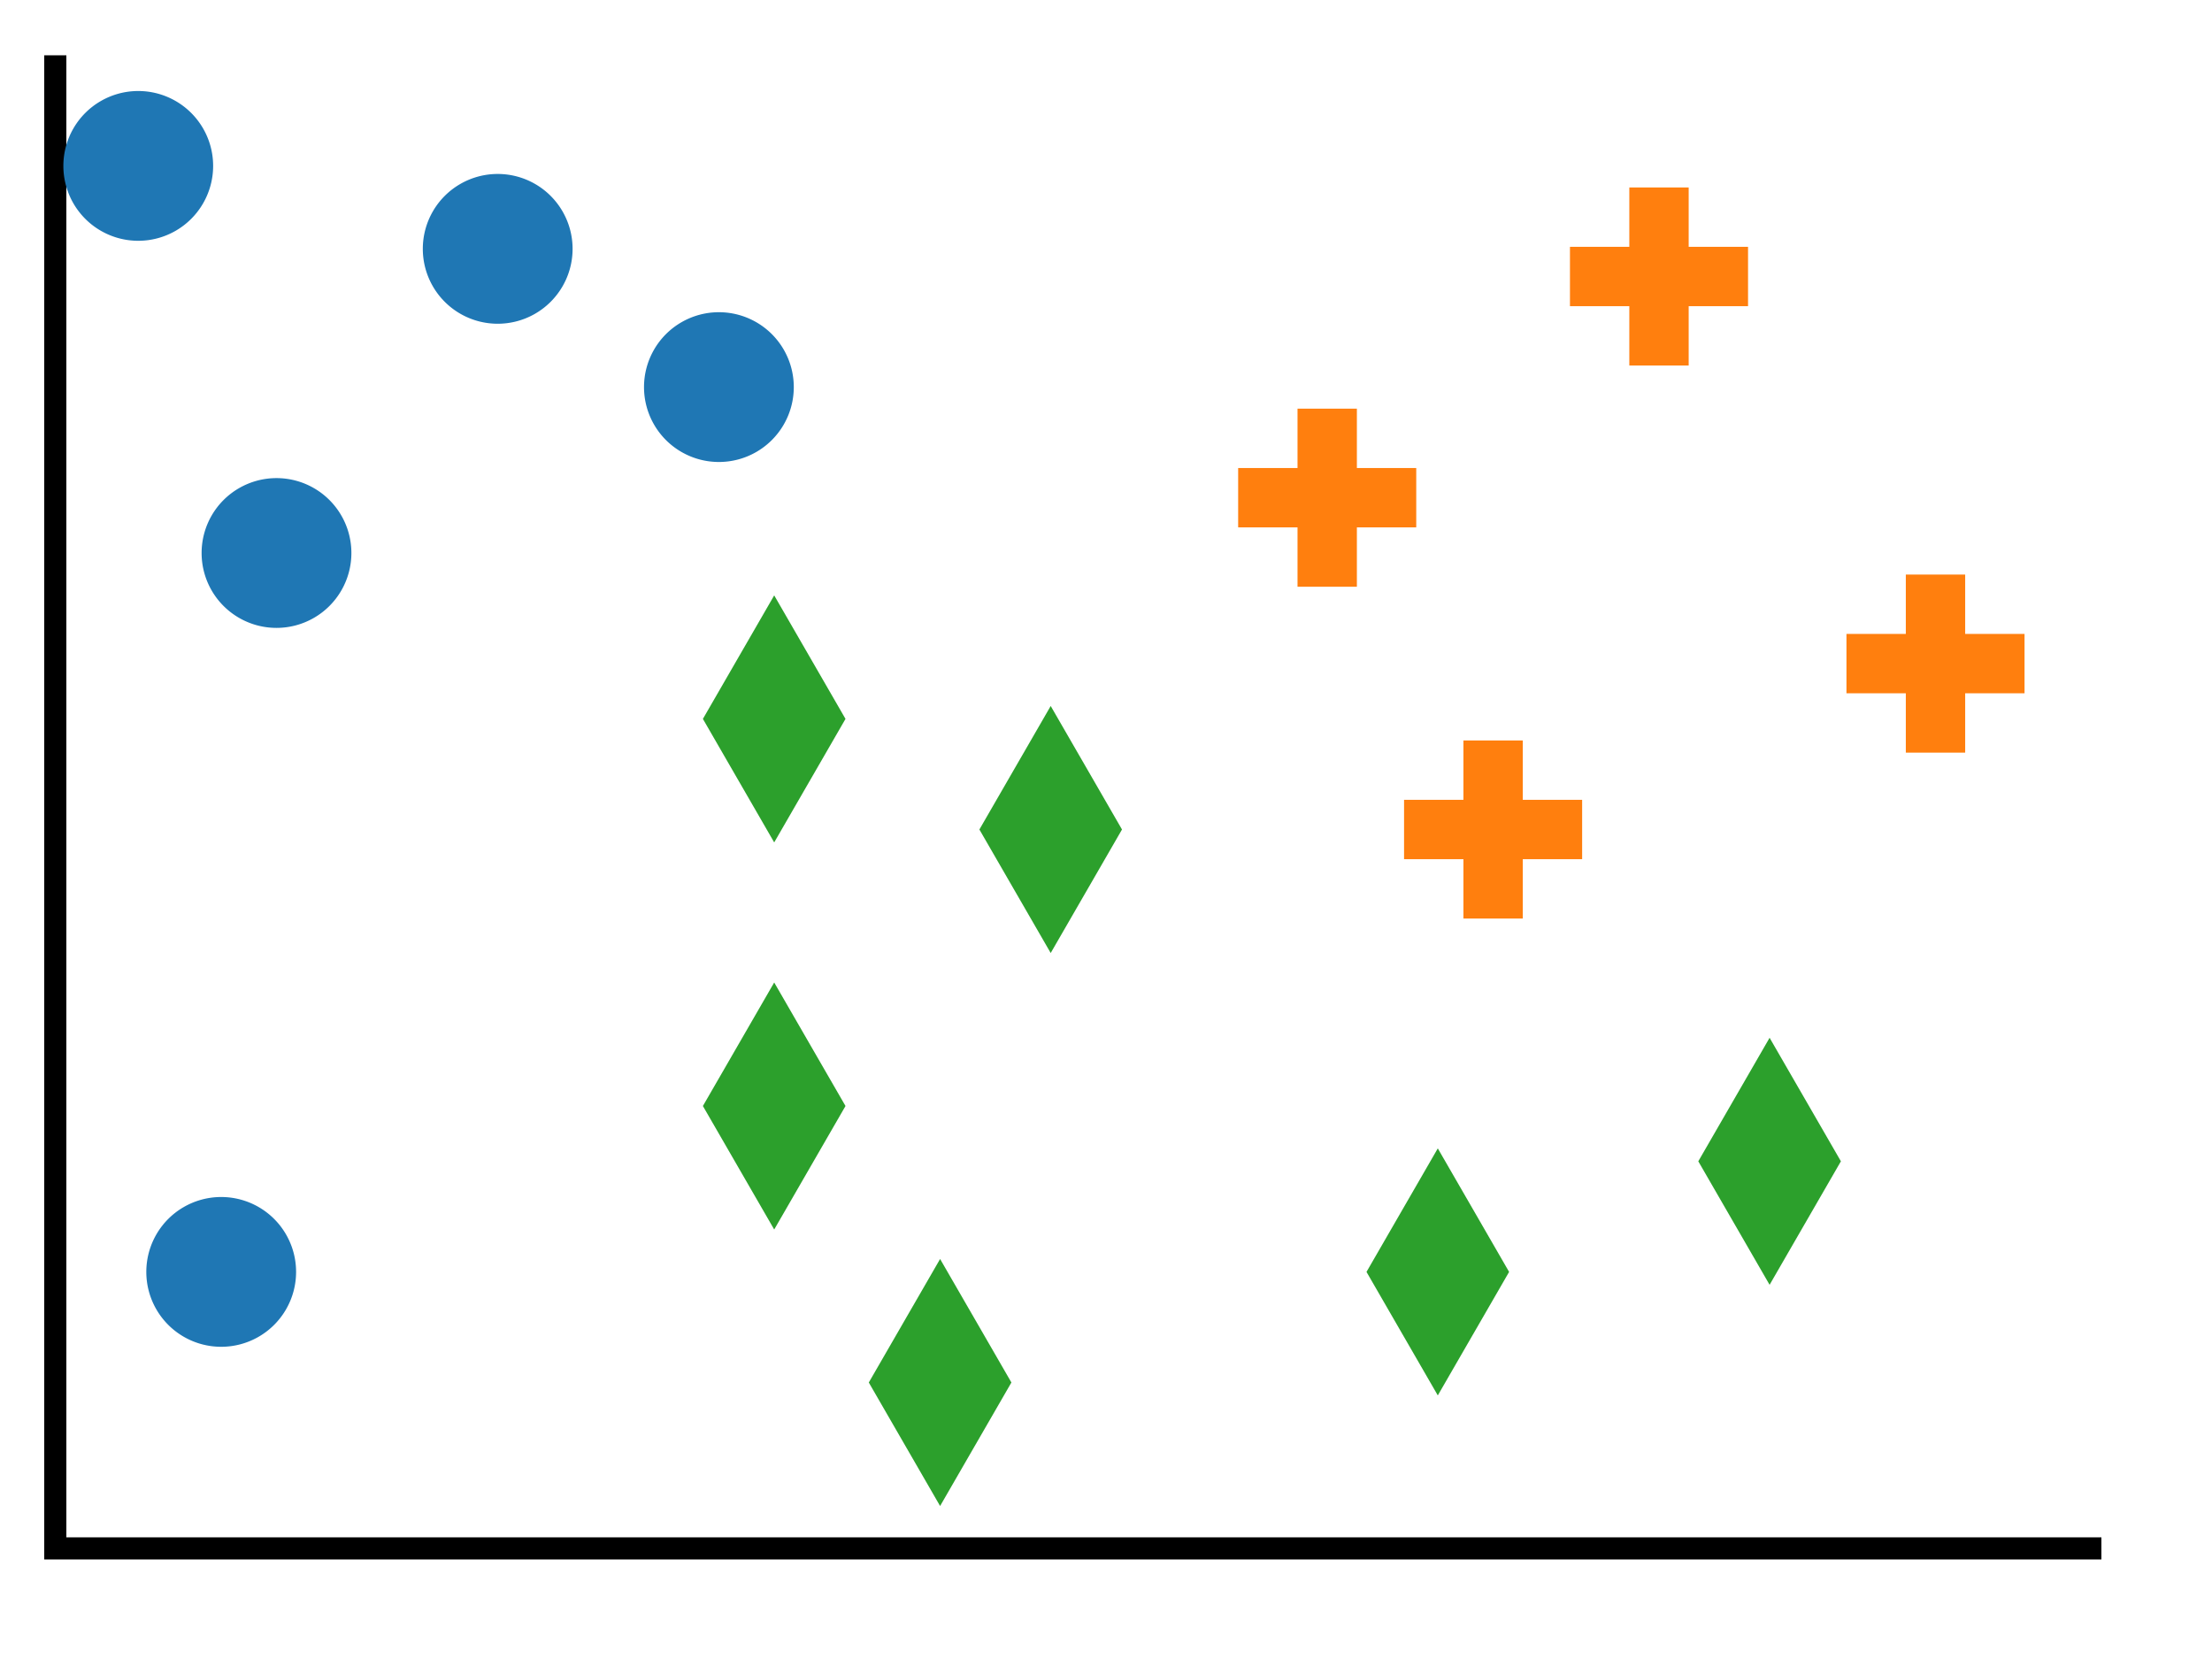 <?xml version="1.0" encoding="UTF-8"?>
<svg xmlns="http://www.w3.org/2000/svg" xmlns:xlink='http://www.w3.org/1999/xlink' viewBox="0 0 400 300">
  <defs>
    <style>
      .axis {
        stroke: black;
        stroke-width: 4px;
        fill: none;
      }
      .line {
        stroke-width: 5px;
        fill: none;
      }
    </style>
    <g id="circle">
      <path d="M4.514,0A4.514,4.514,0,1,1,-4.514,0A4.514,4.514,0,1,1,4.514,0" 
            transform="scale( 3 )" style="fill: #1f77b4;" />
    </g>
    <g id="cross">
      <path d="M-5.367,-1.789L-1.789,-1.789L-1.789,-5.367L1.789,-5.367L1.789,-1.789L5.367,-1.789L5.367,1.789L1.789,1.789L1.789,5.367L-1.789,5.367L-1.789,1.789L-5.367,1.789Z" 
            transform="scale( 3 )" style="fill: #ff7f0e;" />
    </g>
    <g id="rombus">
      <path d="M0,-7.445L4.298,0L0,7.445L-4.298,0Z" 
            transform="scale( 3 )" style="fill: #2ca02c;" />
    </g>
  </defs>
  <path class="axis" d="M 10,10 10,280 380,280" />

  <use x="25" y="30" xlink:href="#circle" />
  <use x="90" y="45" xlink:href="#circle" />
  <use x="130" y="70" xlink:href="#circle" />
  <use x="50" y="100" xlink:href="#circle" />
  <use x="40" y="230" xlink:href="#circle" />

  <use x="240" y="90" xlink:href="#cross" />
  <use x="300" y="50" xlink:href="#cross" />
  <use x="350" y="120" xlink:href="#cross" />
  <use x="270" y="150" xlink:href="#cross" />

  <use x="170" y="250" xlink:href="#rombus" />
  <use x="140" y="200" xlink:href="#rombus" />
  <use x="190" y="150" xlink:href="#rombus" />
  <use x="320" y="210" xlink:href="#rombus" />
  <use x="140" y="130" xlink:href="#rombus" />
  <use x="260" y="230" xlink:href="#rombus" />
</svg>